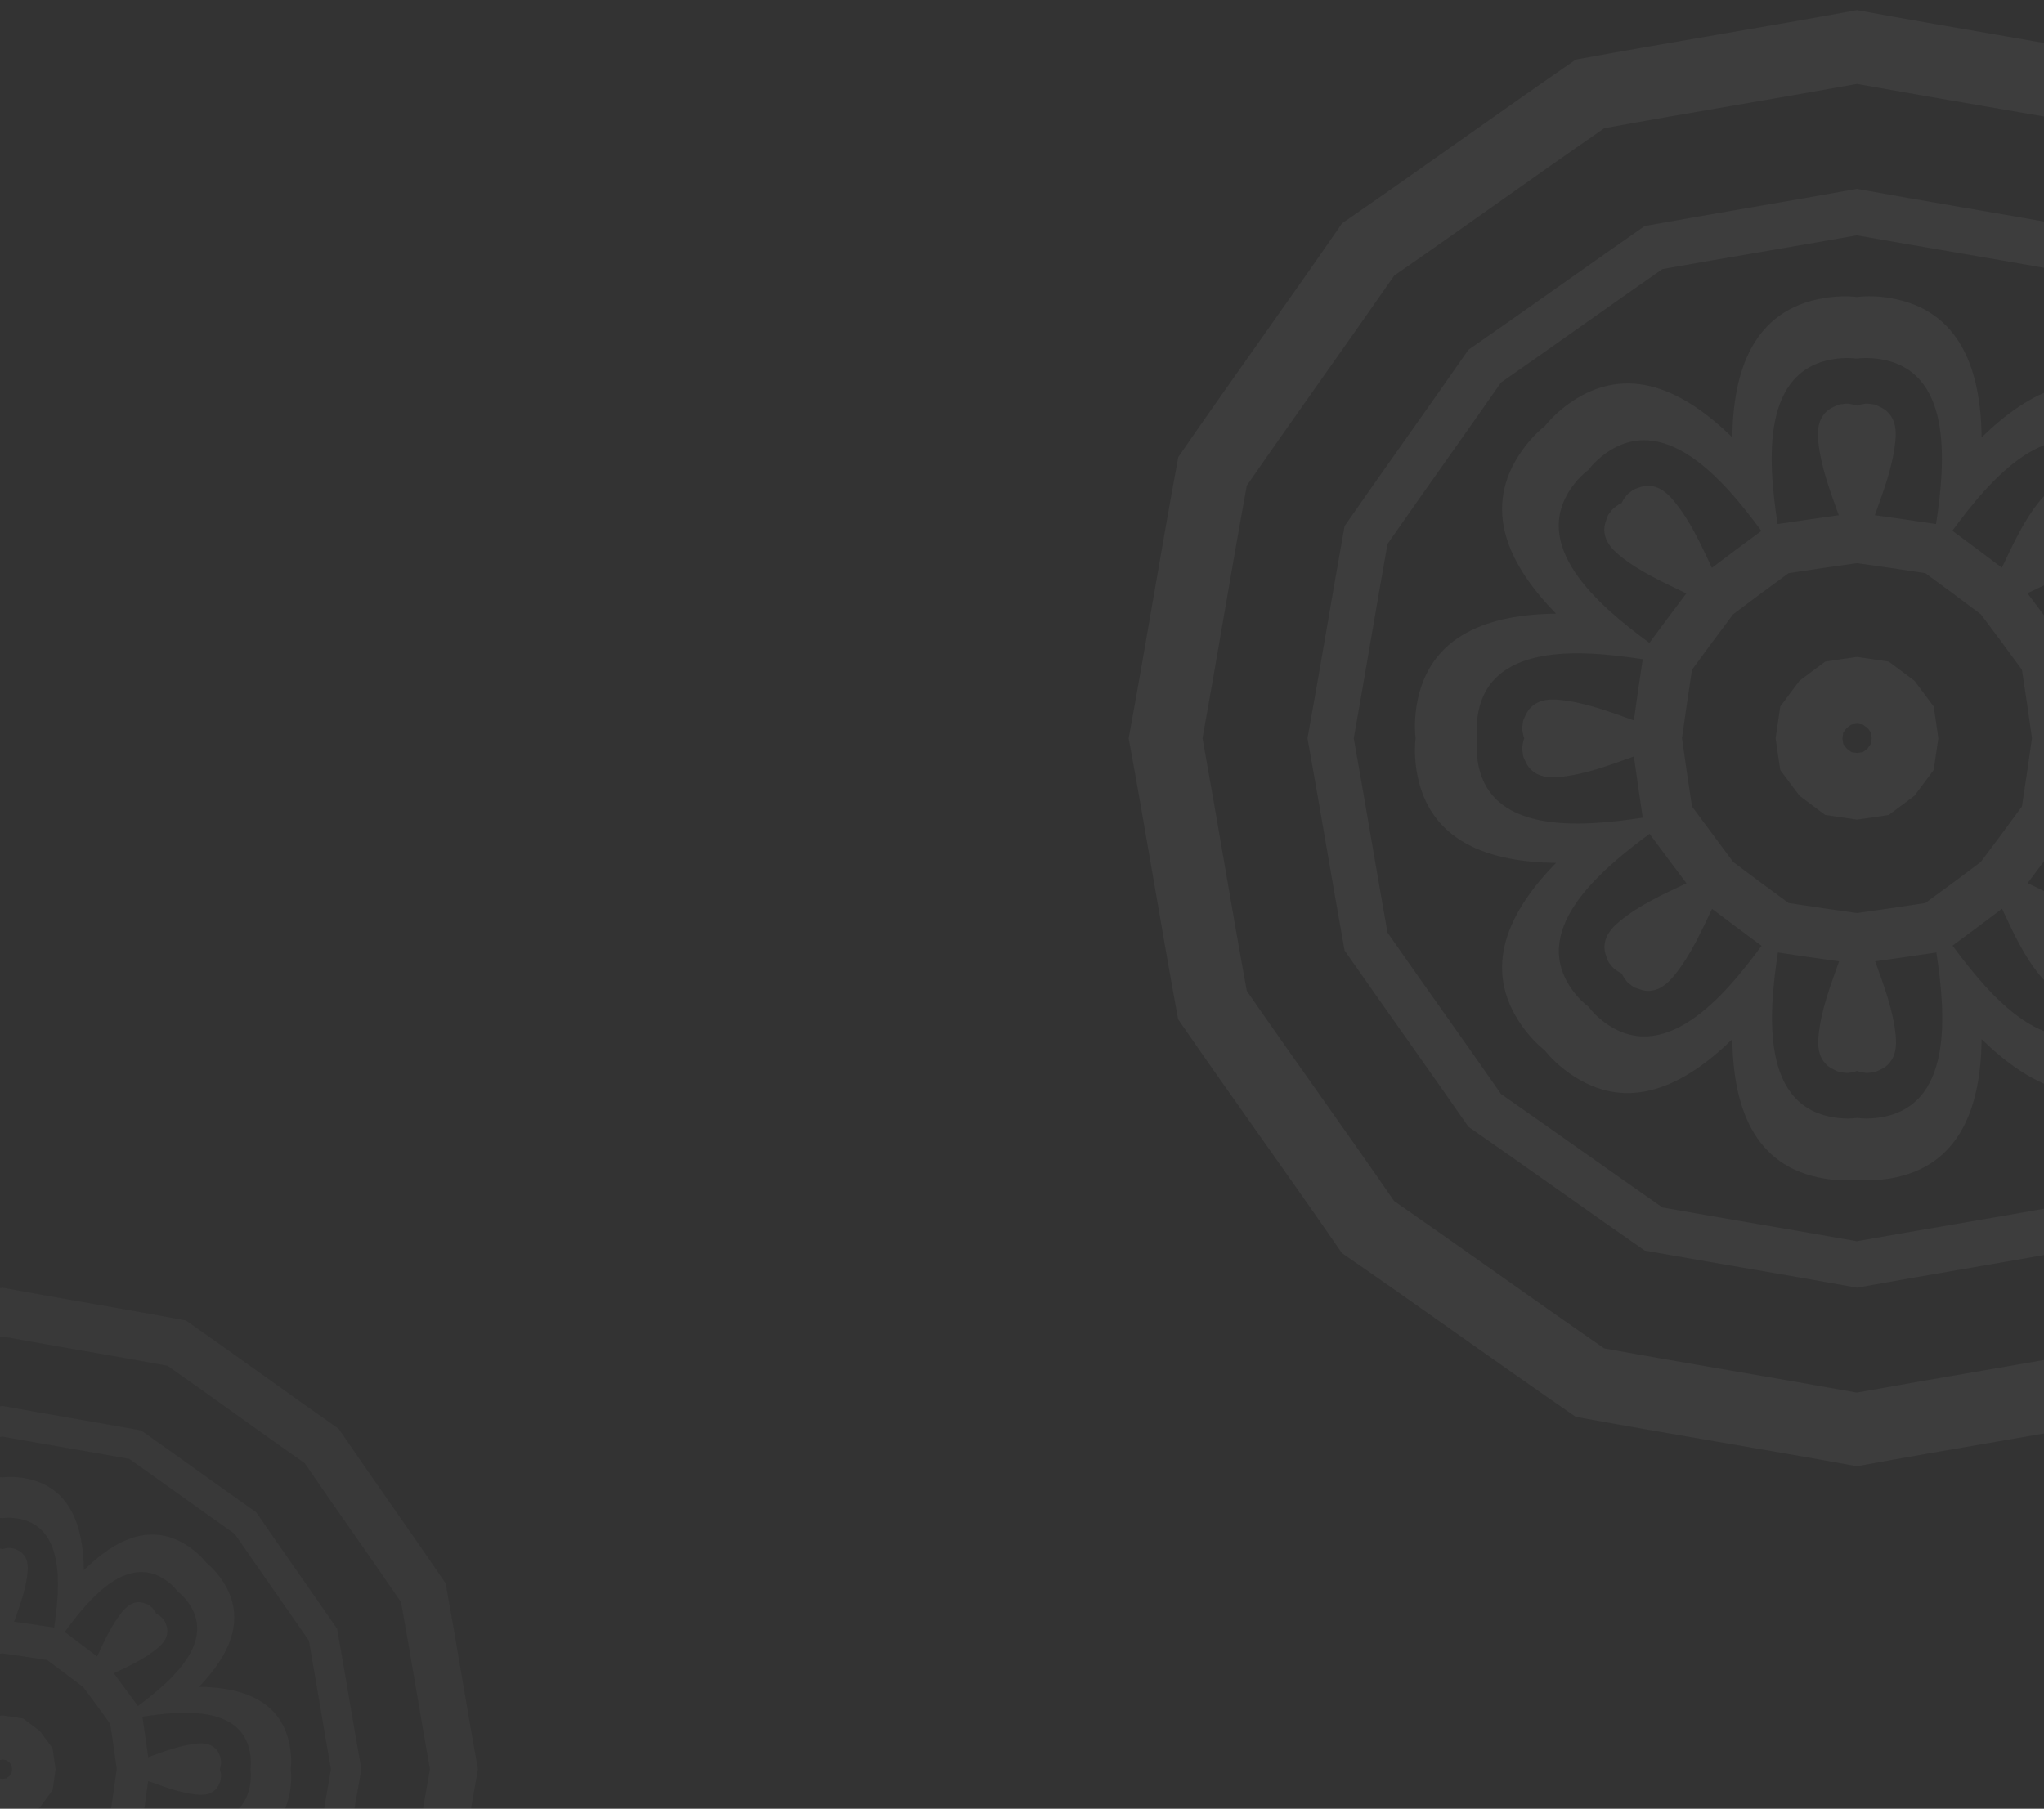 <svg width="174" height="154" viewBox="0 0 174 154" fill="none" xmlns="http://www.w3.org/2000/svg">
<rect x="0" y="0" width="174" height="154" fill="#333333" stroke="none"/>
<g clip-path="url(#clip0_8119_8)">
<path d="M96.079 62.859C97.544 70.826 98.824 78.822 100.29 86.788C104.885 93.461 109.637 100.019 114.232 106.692C120.904 111.287 127.463 116.039 134.135 120.634C142.102 122.099 150.097 123.38 158.064 124.845C166.031 123.38 174.027 122.099 181.994 120.634C188.666 116.039 195.225 111.287 201.897 106.692C206.492 100.019 211.244 93.461 215.839 86.788C217.304 78.822 218.585 70.826 220.05 62.859C218.585 54.892 217.304 46.897 215.839 38.93C211.244 32.258 206.492 25.699 201.897 19.027C195.225 14.431 188.666 9.68 181.994 5.084C174.041 3.605 166.046 2.324 158.079 0.859C150.112 2.324 142.116 3.605 134.149 5.07C127.477 9.665 120.918 14.417 114.246 19.012C109.651 25.685 104.899 32.243 100.304 38.916C98.824 46.883 97.544 54.892 96.079 62.859ZM106.137 84.37C104.828 77.214 103.661 70.015 102.367 62.859C103.661 55.689 104.828 48.504 106.137 41.348C110.277 35.359 114.531 29.455 118.685 23.465C124.674 19.325 130.578 15.057 136.568 10.917C143.724 9.609 150.923 8.442 158.079 7.147C165.249 8.442 172.433 9.609 179.589 10.917C185.579 15.057 191.483 19.311 197.472 23.465C201.612 29.455 205.88 35.359 210.02 41.348C211.329 48.504 212.496 55.703 213.79 62.859C212.482 70.015 211.315 77.214 210.006 84.37C205.866 90.359 201.612 96.263 197.458 102.253C191.469 106.393 185.565 110.661 179.575 114.801C172.419 116.11 165.22 117.276 158.064 118.571C150.894 117.276 143.71 116.11 136.554 114.801C130.564 110.661 124.66 106.407 118.671 102.253C114.545 96.263 110.277 90.359 106.137 84.37Z" fill="white" fill-opacity="0.05"/>
<path d="M151.15 62.859C151.278 63.755 151.406 64.666 151.548 65.562C152.089 66.288 152.63 67.028 153.185 67.753C153.91 68.294 154.636 68.849 155.375 69.389C156.272 69.517 157.182 69.659 158.079 69.787C158.975 69.659 159.885 69.531 160.782 69.389C161.507 68.849 162.247 68.308 162.973 67.753C163.513 67.028 164.068 66.302 164.609 65.562C164.737 64.666 164.879 63.755 165.007 62.859C164.879 61.963 164.751 61.052 164.609 60.156C164.068 59.43 163.527 58.691 162.973 57.965C162.247 57.425 161.521 56.87 160.782 56.329C159.885 56.201 158.975 56.059 158.079 55.931C157.182 56.059 156.272 56.187 155.375 56.329C154.65 56.87 153.91 57.41 153.185 57.965C152.644 58.691 152.089 59.416 151.548 60.156C151.42 61.052 151.278 61.949 151.15 62.859ZM156.912 63.343C156.884 63.186 156.869 63.016 156.841 62.859C156.869 62.703 156.884 62.532 156.912 62.375C157.012 62.247 157.111 62.119 157.211 61.977C157.339 61.877 157.467 61.778 157.609 61.693C157.766 61.664 157.936 61.65 158.093 61.621C158.249 61.65 158.42 61.664 158.576 61.693C158.705 61.792 158.833 61.892 158.975 61.977C159.074 62.105 159.174 62.233 159.259 62.375C159.288 62.532 159.302 62.703 159.331 62.859C159.302 63.016 159.288 63.186 159.259 63.343C159.16 63.471 159.06 63.599 158.975 63.741C158.847 63.841 158.719 63.94 158.576 64.04C158.42 64.068 158.249 64.083 158.093 64.111C157.936 64.083 157.766 64.068 157.609 64.04C157.481 63.94 157.353 63.841 157.211 63.741C157.097 63.599 157.012 63.471 156.912 63.343Z" fill="white" fill-opacity="0.05"/>
<path d="M111.301 62.859C112.382 68.877 113.378 74.909 114.46 80.927C117.959 85.949 121.516 90.914 125.001 95.936C130.024 99.422 134.989 102.993 140.011 106.478C146.029 107.559 152.061 108.541 158.079 109.637C164.096 108.555 170.129 107.559 176.146 106.478C181.169 102.978 186.134 99.422 191.156 95.936C194.641 90.914 198.212 85.949 201.698 80.927C202.779 74.909 203.761 68.877 204.856 62.859C203.775 56.841 202.779 50.809 201.698 44.791C198.198 39.769 194.641 34.804 191.156 29.782C186.134 26.297 181.169 22.726 176.146 19.24C170.129 18.159 164.096 17.177 158.079 16.082C152.061 17.163 146.029 18.159 140.011 19.24C134.989 22.74 130.024 26.297 125.001 29.782C121.516 34.804 117.945 39.769 114.46 44.791C113.378 50.809 112.397 56.841 111.301 62.859ZM144.037 68.664C143.738 66.729 143.454 64.794 143.183 62.845C143.454 60.91 143.738 58.961 144.037 57.026C145.189 55.447 146.356 53.868 147.537 52.303C149.102 51.122 150.666 49.956 152.26 48.803C154.195 48.504 156.13 48.22 158.079 47.95C160.013 48.22 161.962 48.504 163.897 48.803C165.476 49.956 167.056 51.122 168.621 52.303C169.801 53.868 170.968 55.433 172.12 57.026C172.419 58.961 172.704 60.896 172.974 62.845C172.704 64.78 172.419 66.729 172.12 68.664C170.968 70.243 169.801 71.822 168.621 73.387C167.056 74.568 165.491 75.734 163.897 76.887C161.962 77.185 160.028 77.47 158.079 77.74C156.144 77.47 154.195 77.185 152.26 76.887C150.681 75.734 149.102 74.568 147.537 73.387C146.37 71.822 145.203 70.243 144.037 68.664ZM129.611 64.04C129.582 63.841 129.597 63.855 129.625 64.097C129.668 64.396 129.668 64.367 129.611 64.011C129.611 64.026 129.611 64.026 129.611 64.04ZM138.787 83.815C138.631 83.701 138.645 83.701 138.844 83.858C139.086 84.043 139.057 84.028 138.773 83.801L138.787 83.815ZM159.259 91.312C159.06 91.341 159.074 91.327 159.316 91.298C159.615 91.256 159.587 91.256 159.231 91.312C159.245 91.312 159.245 91.312 159.259 91.312ZM179.035 82.15C178.921 82.307 178.921 82.293 179.077 82.094C179.262 81.852 179.248 81.88 179.02 82.165L179.035 82.15ZM186.532 61.678C186.56 61.877 186.56 61.863 186.518 61.621C186.475 61.323 186.475 61.351 186.532 61.707C186.532 61.693 186.532 61.678 186.532 61.678ZM177.37 41.903C177.526 42.017 177.512 42.017 177.313 41.861C177.071 41.675 177.1 41.69 177.384 41.917C177.384 41.903 177.37 41.903 177.37 41.903ZM156.898 34.392C157.097 34.363 157.083 34.377 156.827 34.406C156.528 34.448 156.556 34.448 156.912 34.392H156.898ZM137.123 43.568C137.236 43.411 137.236 43.425 137.08 43.625C136.895 43.866 136.909 43.838 137.137 43.553C137.123 43.553 137.123 43.568 137.123 43.568ZM129.611 61.707C129.654 61.351 129.668 61.308 129.625 61.621C129.597 61.863 129.597 61.877 129.611 61.678C129.611 61.678 129.611 61.693 129.611 61.707ZM137.137 82.165C136.909 81.88 136.895 81.852 137.08 82.094C137.236 82.293 137.236 82.307 137.123 82.15C137.123 82.15 137.123 82.165 137.137 82.165ZM156.926 91.312C156.571 91.27 156.528 91.256 156.841 91.298C157.083 91.327 157.097 91.327 156.912 91.312C156.898 91.312 156.912 91.312 156.926 91.312ZM177.384 83.801C177.1 84.028 177.071 84.043 177.313 83.858C177.512 83.701 177.526 83.701 177.37 83.815L177.384 83.801ZM186.532 64.011C186.489 64.367 186.475 64.41 186.518 64.097C186.546 63.855 186.546 63.841 186.532 64.04C186.532 64.026 186.532 64.026 186.532 64.011ZM179.02 43.553C179.248 43.838 179.262 43.866 179.077 43.625C178.921 43.425 178.921 43.411 179.035 43.568L179.02 43.553ZM159.231 34.392C159.587 34.434 159.629 34.448 159.316 34.406C159.074 34.377 159.06 34.377 159.259 34.392C159.245 34.392 159.245 34.392 159.231 34.392ZM138.773 41.917C139.057 41.69 139.086 41.675 138.844 41.861C138.645 42.017 138.631 42.017 138.787 41.903C138.787 41.903 138.773 41.903 138.773 41.917ZM129.753 62.859C129.682 63.044 129.639 63.243 129.611 63.457C129.568 63.67 129.582 63.883 129.625 64.097C129.625 64.267 129.668 64.424 129.739 64.581C129.91 64.95 130.024 65.235 130.322 65.519C130.991 66.174 131.859 66.231 132.741 66.16C134.946 65.946 137.023 65.15 139.086 64.41C139.328 66.145 139.584 67.881 139.84 69.617C134.533 70.428 126.524 71.096 125.756 64.538C125.684 63.94 125.684 63.386 125.756 62.873C125.684 62.361 125.684 61.806 125.756 61.209C126.524 54.65 134.533 55.319 139.84 56.13C139.57 57.865 139.328 59.601 139.086 61.337C137.009 60.597 134.946 59.8 132.741 59.587C131.859 59.502 130.991 59.573 130.322 60.227C130.024 60.512 129.91 60.796 129.739 61.166C129.668 61.323 129.625 61.479 129.625 61.65C129.582 61.863 129.568 62.077 129.611 62.29C129.639 62.475 129.682 62.674 129.753 62.859ZM138.047 42.828C137.862 42.913 137.692 43.013 137.521 43.155C137.336 43.269 137.194 43.425 137.08 43.61C136.966 43.738 136.867 43.866 136.824 44.023C136.696 44.407 136.568 44.677 136.568 45.104C136.582 46.029 137.151 46.698 137.834 47.267C139.541 48.675 141.576 49.571 143.553 50.525C142.5 51.919 141.448 53.327 140.409 54.736C136.084 51.563 129.952 46.37 134.035 41.178C134.405 40.708 134.804 40.324 135.216 40.011C135.529 39.598 135.913 39.2 136.383 38.83C141.561 34.733 146.754 40.879 149.941 45.204C148.532 46.242 147.124 47.281 145.73 48.348C144.791 46.356 143.895 44.336 142.472 42.629C141.903 41.946 141.234 41.377 140.309 41.362C139.897 41.362 139.612 41.476 139.228 41.619C139.072 41.675 138.929 41.761 138.816 41.875C138.631 41.989 138.488 42.131 138.36 42.316C138.232 42.472 138.133 42.643 138.047 42.828ZM158.079 34.534C157.894 34.463 157.694 34.42 157.481 34.392C157.268 34.349 157.054 34.363 156.841 34.406C156.67 34.406 156.514 34.448 156.357 34.52C155.987 34.69 155.703 34.804 155.418 35.103C154.764 35.771 154.707 36.639 154.778 37.521C154.991 39.727 155.788 41.804 156.528 43.866C154.792 44.108 153.057 44.364 151.321 44.62C150.51 39.314 149.841 31.304 156.4 30.536C156.997 30.465 157.552 30.465 158.064 30.536C158.577 30.465 159.131 30.465 159.729 30.536C166.287 31.304 165.619 39.314 164.808 44.62C163.072 44.35 161.337 44.108 159.601 43.866C160.341 41.789 161.137 39.727 161.351 37.521C161.436 36.639 161.365 35.771 160.711 35.103C160.426 34.804 160.141 34.69 159.772 34.52C159.615 34.448 159.459 34.406 159.288 34.406C159.074 34.363 158.861 34.349 158.648 34.392C158.463 34.42 158.264 34.463 158.079 34.534ZM178.11 42.828C178.024 42.643 177.925 42.472 177.783 42.301C177.669 42.117 177.512 41.974 177.327 41.861C177.199 41.747 177.071 41.647 176.915 41.604C176.531 41.476 176.26 41.348 175.834 41.348C174.909 41.362 174.24 41.932 173.671 42.614C172.263 44.322 171.366 46.356 170.413 48.334C169.019 47.281 167.61 46.228 166.202 45.19C169.375 40.865 174.567 34.733 179.76 38.816C180.23 39.186 180.614 39.584 180.927 39.997C181.339 40.31 181.738 40.694 182.107 41.163C186.205 46.342 180.059 51.535 175.734 54.721C174.695 53.313 173.643 51.904 172.59 50.51C174.582 49.571 176.602 48.675 178.309 47.252C178.992 46.683 179.561 46.029 179.575 45.09C179.575 44.677 179.461 44.393 179.319 44.009C179.262 43.852 179.177 43.71 179.063 43.596C178.949 43.411 178.793 43.269 178.622 43.141C178.451 43.013 178.295 42.913 178.11 42.828ZM186.404 62.859C186.475 62.674 186.518 62.475 186.546 62.262C186.589 62.048 186.575 61.835 186.532 61.621C186.532 61.451 186.489 61.294 186.418 61.138C186.247 60.768 186.134 60.483 185.835 60.199C185.166 59.544 184.298 59.487 183.416 59.559C181.211 59.772 179.134 60.569 177.071 61.308C176.829 59.573 176.573 57.837 176.317 56.101C181.624 55.291 189.633 54.622 190.402 61.18C190.473 61.778 190.473 62.333 190.402 62.845C190.473 63.357 190.473 63.912 190.402 64.509C189.633 71.068 181.624 70.399 176.317 69.588C176.588 67.853 176.829 66.117 177.071 64.381C179.148 65.121 181.211 65.918 183.416 66.131C184.298 66.217 185.166 66.145 185.835 65.491C186.134 65.207 186.247 64.922 186.418 64.552C186.489 64.396 186.532 64.239 186.532 64.068C186.575 63.855 186.589 63.642 186.546 63.428C186.518 63.243 186.475 63.044 186.404 62.859ZM178.11 82.89C178.295 82.805 178.465 82.705 178.636 82.563C178.821 82.449 178.963 82.293 179.077 82.108C179.191 81.98 179.291 81.852 179.333 81.695C179.461 81.311 179.589 81.041 179.589 80.614C179.575 79.689 179.006 79.021 178.323 78.452C176.616 77.043 174.582 76.147 172.604 75.194C173.657 73.799 174.71 72.391 175.748 70.983C180.073 74.155 186.205 79.348 182.122 84.541C181.752 85.01 181.353 85.394 180.941 85.707C180.628 86.12 180.244 86.518 179.774 86.888C174.596 90.985 169.403 84.839 166.216 80.514C167.625 79.476 169.033 78.437 170.427 77.37C171.366 79.362 172.263 81.382 173.685 83.09C174.254 83.772 174.923 84.341 175.848 84.356C176.26 84.356 176.545 84.242 176.929 84.1C177.085 84.043 177.228 83.957 177.342 83.844C177.526 83.73 177.669 83.573 177.797 83.403C177.911 83.232 178.024 83.075 178.11 82.89ZM158.079 91.184C158.264 91.256 158.463 91.298 158.676 91.327C158.89 91.369 159.103 91.355 159.316 91.312C159.487 91.312 159.644 91.27 159.8 91.199C160.17 91.028 160.454 90.914 160.739 90.615C161.393 89.947 161.45 89.079 161.379 88.197C161.166 85.992 160.369 83.915 159.629 81.852C161.365 81.61 163.101 81.354 164.836 81.098C165.647 86.404 166.316 94.414 159.757 95.182C159.16 95.253 158.605 95.253 158.093 95.182C157.581 95.253 157.026 95.253 156.428 95.182C149.87 94.414 150.538 86.404 151.349 81.098C153.085 81.368 154.821 81.61 156.556 81.852C155.817 83.929 155.02 85.992 154.806 88.197C154.721 89.079 154.792 89.947 155.447 90.615C155.731 90.914 156.016 91.028 156.386 91.199C156.542 91.27 156.699 91.312 156.869 91.312C157.083 91.355 157.296 91.369 157.51 91.327C157.694 91.298 157.894 91.256 158.079 91.184ZM138.047 82.89C138.133 83.075 138.232 83.246 138.375 83.417C138.488 83.602 138.645 83.744 138.83 83.858C138.958 83.972 139.086 84.071 139.242 84.114C139.627 84.242 139.897 84.37 140.324 84.37C141.248 84.356 141.917 83.787 142.486 83.104C143.895 81.397 144.791 79.362 145.744 77.385C147.138 78.437 148.547 79.49 149.955 80.529C146.783 84.854 141.59 90.985 136.397 86.902C135.928 86.532 135.543 86.134 135.23 85.721C134.818 85.408 134.42 85.024 134.05 84.555C129.952 79.376 136.098 74.184 140.423 70.997C141.462 72.405 142.515 73.814 143.567 75.208C141.576 76.147 139.555 77.043 137.848 78.466C137.165 79.035 136.596 79.704 136.582 80.628C136.582 81.041 136.696 81.325 136.838 81.71C136.895 81.866 136.98 82.008 137.094 82.122C137.208 82.307 137.365 82.449 137.535 82.577C137.692 82.691 137.862 82.805 138.047 82.89ZM120.506 62.859C120.406 63.713 120.435 64.637 120.591 65.647C121.601 71.765 126.879 73.401 132.456 73.472C128.558 77.47 125.983 82.35 129.597 87.4C130.194 88.225 130.834 88.894 131.503 89.435C132.029 90.103 132.712 90.743 133.538 91.341C138.588 94.954 143.468 92.379 147.465 88.481C147.537 94.058 149.173 99.336 155.29 100.346C156.3 100.517 157.225 100.531 158.079 100.432C158.932 100.531 159.857 100.503 160.867 100.346C166.985 99.336 168.621 94.058 168.692 88.481C172.689 92.379 177.569 94.954 182.62 91.341C183.445 90.743 184.113 90.103 184.654 89.435C185.323 88.908 185.963 88.225 186.56 87.4C190.174 82.35 187.599 77.47 183.701 73.472C189.278 73.401 194.556 71.765 195.566 65.647C195.737 64.637 195.751 63.713 195.651 62.859C195.751 62.005 195.722 61.081 195.566 60.071C194.556 53.953 189.278 52.317 183.701 52.246C187.599 48.248 190.174 43.368 186.56 38.318C185.963 37.493 185.323 36.824 184.654 36.284C184.128 35.615 183.445 34.975 182.62 34.377C177.569 30.764 172.689 33.339 168.692 37.237C168.621 31.66 166.985 26.382 160.867 25.372C159.857 25.201 158.932 25.187 158.079 25.286C157.225 25.187 156.3 25.215 155.29 25.372C149.173 26.382 147.537 31.66 147.465 37.237C143.468 33.339 138.588 30.764 133.538 34.377C132.712 34.975 132.044 35.615 131.503 36.284C130.834 36.81 130.194 37.493 129.597 38.318C125.983 43.368 128.558 48.248 132.456 52.246C126.879 52.317 121.601 53.953 120.591 60.071C120.435 61.081 120.406 62.005 120.506 62.859ZM118.116 79.405C117.134 73.899 116.224 68.365 115.242 62.859C116.224 57.339 117.134 51.819 118.116 46.313C121.317 41.718 124.575 37.166 127.776 32.57C132.371 29.369 136.923 26.111 141.519 22.91C147.024 21.929 152.559 21.018 158.064 20.037C163.584 21.018 169.104 21.929 174.61 22.91C179.205 26.111 183.758 29.369 188.353 32.57C191.554 37.166 194.812 41.718 198.013 46.313C198.995 51.819 199.905 57.353 200.887 62.859C199.905 68.365 198.995 73.899 198.013 79.405C194.812 84 191.554 88.552 188.353 93.148C183.758 96.349 179.205 99.607 174.61 102.808C169.104 103.789 163.57 104.7 158.064 105.681C152.544 104.7 147.024 103.789 141.519 102.808C136.923 99.607 132.371 96.349 127.776 93.148C124.589 88.552 121.317 84 118.116 79.405Z" fill="white" fill-opacity="0.05"/>
</g>
<g clip-path="url(#clip1_8119_8)">
<path d="M-40.291 150.637C-39.334 155.905 -38.497 161.192 -37.54 166.461C-34.538 170.873 -31.434 175.21 -28.433 179.623C-24.074 182.661 -19.79 185.804 -15.432 188.842C-10.227 189.811 -5.005 190.658 0.2 191.627C5.404 190.658 10.627 189.811 15.831 188.842C20.189 185.804 24.474 182.661 28.832 179.623C31.834 175.21 34.938 170.873 37.94 166.461C38.897 161.192 39.733 155.905 40.69 150.637C39.733 145.368 38.897 140.081 37.94 134.812C34.938 130.4 31.834 126.063 28.832 121.651C24.474 118.612 20.189 115.47 15.831 112.431C10.636 111.452 5.413 110.606 0.209 109.637C-4.995 110.606 -10.218 111.452 -15.422 112.421C-19.781 115.46 -24.065 118.602 -28.424 121.641C-31.425 126.054 -34.529 130.391 -37.531 134.803C-38.497 140.071 -39.334 145.368 -40.291 150.637ZM-33.721 164.861C-34.576 160.129 -35.338 155.369 -36.183 150.637C-35.338 145.895 -34.576 141.144 -33.721 136.412C-31.016 132.451 -28.238 128.547 -25.524 124.586C-21.612 121.848 -17.755 119.026 -13.842 116.288C-9.168 115.423 -4.466 114.651 0.209 113.795C4.893 114.651 9.586 115.423 14.26 116.288C18.173 119.026 22.029 121.839 25.942 124.586C28.646 128.547 31.434 132.451 34.139 136.412C34.994 141.144 35.756 145.904 36.601 150.637C35.746 155.369 34.984 160.129 34.129 164.861C31.425 168.822 28.646 172.727 25.933 176.687C22.02 179.425 18.163 182.247 14.251 184.985C9.577 185.851 4.874 186.622 0.2 187.478C-4.484 186.622 -9.177 185.851 -13.852 184.985C-17.764 182.247 -21.621 179.434 -25.533 176.687C-28.228 172.727 -31.016 168.822 -33.721 164.861Z" fill="white" fill-opacity="0.03"/>
<path d="M-4.317 150.637C-4.233 151.229 -4.15 151.831 -4.057 152.424C-3.703 152.904 -3.35 153.393 -2.988 153.873C-2.514 154.23 -2.04 154.597 -1.557 154.955C-0.971 155.04 -0.376 155.134 0.209 155.218C0.794 155.134 1.389 155.049 1.975 154.955C2.449 154.597 2.932 154.24 3.406 153.873C3.759 153.393 4.121 152.913 4.475 152.424C4.558 151.831 4.651 151.229 4.735 150.637C4.651 150.044 4.568 149.442 4.475 148.849C4.121 148.369 3.768 147.88 3.406 147.4C2.932 147.043 2.458 146.676 1.975 146.318C1.389 146.234 0.794 146.14 0.209 146.055C-0.376 146.14 -0.971 146.224 -1.557 146.318C-2.031 146.676 -2.514 147.033 -2.988 147.4C-3.341 147.88 -3.703 148.36 -4.057 148.849C-4.14 149.442 -4.233 150.034 -4.317 150.637ZM-0.553 150.956C-0.572 150.853 -0.581 150.74 -0.6 150.637C-0.581 150.533 -0.572 150.42 -0.553 150.317C-0.488 150.232 -0.423 150.147 -0.358 150.053C-0.274 149.987 -0.191 149.922 -0.098 149.865C0.005 149.846 0.116 149.837 0.218 149.818C0.321 149.837 0.432 149.846 0.534 149.865C0.618 149.931 0.702 149.997 0.794 150.053C0.86 150.138 0.925 150.223 0.98 150.317C0.999 150.42 1.008 150.533 1.027 150.637C1.008 150.74 0.999 150.853 0.98 150.956C0.915 151.041 0.85 151.126 0.794 151.22C0.711 151.286 0.627 151.352 0.534 151.417C0.432 151.436 0.321 151.446 0.218 151.464C0.116 151.446 0.005 151.436 -0.098 151.417C-0.181 151.352 -0.265 151.286 -0.358 151.22C-0.432 151.126 -0.488 151.041 -0.553 150.956Z" fill="white" fill-opacity="0.03"/>
<path d="M-30.347 150.637C-29.641 154.616 -28.991 158.605 -28.284 162.585C-25.998 165.906 -23.675 169.189 -21.398 172.51C-18.117 174.815 -14.874 177.176 -11.594 179.481C-7.662 180.196 -3.722 180.846 0.209 181.57C4.14 180.855 8.08 180.196 12.011 179.481C15.292 177.167 18.535 174.815 21.816 172.51C24.093 169.189 26.425 165.906 28.702 162.585C29.408 158.605 30.05 154.616 30.765 150.637C30.059 146.657 29.408 142.668 28.702 138.688C26.416 135.367 24.093 132.084 21.816 128.763C18.535 126.458 15.292 124.097 12.011 121.792C8.08 121.077 4.14 120.428 0.209 119.703C-3.722 120.418 -7.662 121.077 -11.594 121.792C-14.874 124.106 -18.117 126.458 -21.398 128.763C-23.675 132.084 -26.007 135.367 -28.284 138.688C-28.991 142.668 -29.632 146.657 -30.347 150.637ZM-8.964 154.475C-9.159 153.196 -9.345 151.916 -9.521 150.627C-9.345 149.348 -9.159 148.059 -8.964 146.779C-8.211 145.735 -7.449 144.691 -6.677 143.656C-5.655 142.875 -4.633 142.104 -3.592 141.341C-2.328 141.144 -1.064 140.956 0.209 140.777C1.473 140.956 2.746 141.144 4.01 141.341C5.041 142.104 6.073 142.875 7.095 143.656C7.867 144.691 8.629 145.726 9.381 146.779C9.577 148.059 9.762 149.338 9.939 150.627C9.762 151.907 9.577 153.196 9.381 154.475C8.629 155.519 7.867 156.564 7.095 157.598C6.073 158.379 5.051 159.151 4.01 159.913C2.746 160.11 1.482 160.299 0.209 160.477C-1.055 160.299 -2.328 160.11 -3.592 159.913C-4.624 159.151 -5.655 158.379 -6.677 157.598C-7.439 156.564 -8.201 155.519 -8.964 154.475ZM-18.387 151.417C-18.405 151.286 -18.396 151.295 -18.378 151.455C-18.35 151.653 -18.35 151.634 -18.387 151.399C-18.387 151.408 -18.387 151.408 -18.387 151.417ZM-12.393 164.495C-12.495 164.419 -12.486 164.419 -12.356 164.523C-12.198 164.645 -12.216 164.636 -12.402 164.485L-12.393 164.495ZM0.98 169.453C0.85 169.471 0.859 169.462 1.017 169.443C1.213 169.415 1.194 169.415 0.962 169.453C0.971 169.453 0.971 169.453 0.98 169.453ZM13.898 163.394C13.823 163.497 13.823 163.488 13.926 163.356C14.047 163.196 14.037 163.215 13.889 163.403L13.898 163.394ZM18.795 149.856C18.814 149.987 18.814 149.978 18.786 149.818C18.758 149.62 18.758 149.639 18.795 149.875C18.795 149.865 18.795 149.856 18.795 149.856ZM12.811 136.779C12.913 136.854 12.903 136.854 12.773 136.75C12.615 136.628 12.634 136.637 12.82 136.788C12.82 136.779 12.811 136.779 12.811 136.779ZM-0.562 131.811C-0.432 131.792 -0.442 131.802 -0.609 131.821C-0.804 131.849 -0.785 131.849 -0.553 131.811H-0.562ZM-13.48 137.879C-13.406 137.776 -13.406 137.785 -13.508 137.917C-13.629 138.077 -13.619 138.058 -13.471 137.87C-13.48 137.87 -13.48 137.879 -13.48 137.879ZM-18.387 149.875C-18.359 149.639 -18.35 149.611 -18.378 149.818C-18.396 149.978 -18.396 149.987 -18.387 149.856C-18.387 149.856 -18.387 149.865 -18.387 149.875ZM-13.471 163.403C-13.619 163.215 -13.629 163.196 -13.508 163.356C-13.406 163.488 -13.406 163.497 -13.48 163.394C-13.48 163.394 -13.48 163.403 -13.471 163.403ZM-0.544 169.453C-0.776 169.424 -0.804 169.415 -0.6 169.443C-0.442 169.462 -0.432 169.462 -0.553 169.453C-0.562 169.453 -0.553 169.453 -0.544 169.453ZM12.82 164.485C12.634 164.636 12.615 164.645 12.773 164.523C12.903 164.419 12.913 164.419 12.811 164.495L12.82 164.485ZM18.795 151.399C18.767 151.634 18.758 151.662 18.786 151.455C18.805 151.295 18.805 151.286 18.795 151.417C18.795 151.408 18.795 151.408 18.795 151.399ZM13.889 137.87C14.037 138.058 14.047 138.077 13.926 137.917C13.823 137.785 13.823 137.776 13.898 137.879L13.889 137.87ZM0.962 131.811C1.194 131.839 1.222 131.849 1.017 131.821C0.859 131.802 0.85 131.802 0.98 131.811C0.971 131.811 0.971 131.811 0.962 131.811ZM-12.402 136.788C-12.216 136.637 -12.198 136.628 -12.356 136.75C-12.486 136.854 -12.495 136.854 -12.393 136.779C-12.393 136.779 -12.402 136.779 -12.402 136.788ZM-18.294 150.637C-18.34 150.759 -18.368 150.891 -18.387 151.032C-18.415 151.173 -18.405 151.314 -18.378 151.455C-18.378 151.568 -18.35 151.671 -18.303 151.775C-18.192 152.02 -18.117 152.208 -17.922 152.396C-17.485 152.829 -16.919 152.866 -16.342 152.819C-14.902 152.678 -13.545 152.151 -12.198 151.662C-12.04 152.81 -11.872 153.958 -11.705 155.105C-15.171 155.642 -20.404 156.084 -20.905 151.747C-20.952 151.352 -20.952 150.985 -20.905 150.646C-20.952 150.307 -20.952 149.94 -20.905 149.545C-20.404 145.208 -15.171 145.65 -11.705 146.187C-11.882 147.334 -12.04 148.482 -12.198 149.63C-13.554 149.141 -14.902 148.614 -16.342 148.473C-16.919 148.416 -17.485 148.463 -17.922 148.896C-18.117 149.084 -18.192 149.272 -18.303 149.517C-18.35 149.62 -18.378 149.724 -18.378 149.837C-18.405 149.978 -18.415 150.119 -18.387 150.26C-18.368 150.383 -18.34 150.514 -18.294 150.637ZM-12.876 137.39C-12.997 137.447 -13.108 137.512 -13.22 137.607C-13.341 137.682 -13.434 137.785 -13.508 137.908C-13.582 137.992 -13.647 138.077 -13.675 138.18C-13.759 138.434 -13.842 138.613 -13.842 138.895C-13.833 139.507 -13.461 139.949 -13.015 140.325C-11.9 141.257 -10.571 141.85 -9.279 142.48C-9.967 143.402 -10.655 144.333 -11.333 145.265C-14.158 143.167 -18.164 139.733 -15.497 136.299C-15.255 135.988 -14.995 135.734 -14.725 135.527C-14.521 135.255 -14.27 134.991 -13.963 134.746C-10.581 132.037 -7.189 136.101 -5.107 138.961C-6.027 139.648 -6.947 140.335 -7.858 141.04C-8.471 139.723 -9.056 138.387 -9.986 137.258C-10.357 136.807 -10.794 136.431 -11.398 136.421C-11.668 136.421 -11.854 136.496 -12.105 136.59C-12.207 136.628 -12.3 136.685 -12.374 136.76C-12.495 136.835 -12.588 136.929 -12.671 137.051C-12.755 137.155 -12.82 137.268 -12.876 137.39ZM0.209 131.905C0.088 131.858 -0.042 131.83 -0.181 131.811C-0.321 131.783 -0.46 131.792 -0.6 131.821C-0.711 131.821 -0.813 131.849 -0.916 131.896C-1.157 132.009 -1.343 132.084 -1.529 132.282C-1.956 132.724 -1.994 133.298 -1.947 133.881C-1.808 135.339 -1.287 136.713 -0.804 138.077C-1.938 138.237 -3.072 138.406 -4.205 138.576C-4.735 135.066 -5.172 129.77 -0.888 129.262C-0.497 129.215 -0.135 129.215 0.2 129.262C0.534 129.215 0.897 129.215 1.287 129.262C5.571 129.77 5.134 135.066 4.605 138.576C3.471 138.397 2.337 138.237 1.203 138.077C1.687 136.703 2.207 135.339 2.346 133.881C2.402 133.298 2.356 132.724 1.928 132.282C1.742 132.084 1.556 132.009 1.315 131.896C1.213 131.849 1.11 131.821 0.999 131.821C0.859 131.792 0.72 131.783 0.581 131.811C0.46 131.83 0.33 131.858 0.209 131.905ZM13.294 137.39C13.238 137.268 13.173 137.155 13.08 137.042C13.006 136.92 12.903 136.826 12.783 136.75C12.699 136.675 12.615 136.609 12.513 136.581C12.262 136.496 12.086 136.412 11.807 136.412C11.203 136.421 10.766 136.797 10.394 137.249C9.474 138.378 8.889 139.723 8.266 141.031C7.355 140.335 6.435 139.639 5.515 138.952C7.588 136.092 10.98 132.037 14.372 134.737C14.678 134.982 14.929 135.245 15.134 135.518C15.403 135.725 15.664 135.979 15.905 136.289C18.582 139.714 14.567 143.148 11.742 145.255C11.063 144.324 10.376 143.392 9.688 142.47C10.989 141.85 12.309 141.257 13.424 140.316C13.87 139.94 14.242 139.507 14.251 138.886C14.251 138.613 14.177 138.425 14.084 138.171C14.047 138.067 13.991 137.973 13.916 137.898C13.842 137.776 13.74 137.682 13.628 137.597C13.517 137.512 13.415 137.447 13.294 137.39ZM18.712 150.637C18.758 150.514 18.786 150.383 18.805 150.241C18.833 150.1 18.823 149.959 18.795 149.818C18.795 149.705 18.767 149.602 18.721 149.498C18.61 149.254 18.535 149.065 18.34 148.877C17.903 148.444 17.336 148.407 16.76 148.454C15.32 148.595 13.963 149.122 12.615 149.611C12.457 148.463 12.29 147.316 12.123 146.168C15.589 145.632 20.821 145.189 21.323 149.526C21.37 149.922 21.37 150.288 21.323 150.627C21.37 150.966 21.37 151.333 21.323 151.728C20.821 156.065 15.589 155.623 12.123 155.087C12.299 153.939 12.457 152.791 12.615 151.643C13.972 152.132 15.32 152.659 16.76 152.8C17.336 152.857 17.903 152.81 18.34 152.377C18.535 152.189 18.61 152.001 18.721 151.756C18.767 151.653 18.795 151.549 18.795 151.436C18.823 151.295 18.833 151.154 18.805 151.013C18.786 150.891 18.758 150.759 18.712 150.637ZM13.294 163.883C13.415 163.827 13.526 163.761 13.638 163.667C13.758 163.591 13.851 163.488 13.926 163.366C14 163.281 14.065 163.196 14.093 163.093C14.177 162.839 14.26 162.66 14.26 162.378C14.251 161.766 13.879 161.324 13.433 160.948C12.318 160.016 10.989 159.424 9.697 158.793C10.385 157.871 11.073 156.94 11.751 156.009C14.576 158.106 18.582 161.54 15.915 164.974C15.673 165.285 15.413 165.539 15.143 165.746C14.939 166.019 14.688 166.282 14.381 166.527C10.998 169.236 7.606 165.172 5.525 162.312C6.445 161.625 7.365 160.938 8.275 160.233C8.889 161.55 9.474 162.886 10.404 164.015C10.775 164.466 11.212 164.843 11.816 164.852C12.086 164.852 12.272 164.777 12.523 164.683C12.625 164.645 12.718 164.589 12.792 164.513C12.913 164.438 13.006 164.335 13.089 164.222C13.164 164.109 13.238 164.005 13.294 163.883ZM0.209 169.368C0.33 169.415 0.46 169.443 0.599 169.462C0.739 169.49 0.878 169.481 1.017 169.453C1.129 169.453 1.231 169.424 1.333 169.377C1.575 169.264 1.761 169.189 1.947 168.992C2.374 168.549 2.411 167.975 2.365 167.392C2.226 165.934 1.705 164.56 1.222 163.196C2.356 163.036 3.489 162.867 4.623 162.698C5.153 166.207 5.59 171.503 1.306 172.012C0.915 172.059 0.553 172.059 0.218 172.012C-0.116 172.059 -0.479 172.059 -0.869 172.012C-5.153 171.503 -4.716 166.207 -4.187 162.698C-3.053 162.876 -1.919 163.036 -0.785 163.196C-1.269 164.57 -1.789 165.934 -1.929 167.392C-1.984 167.975 -1.938 168.549 -1.51 168.992C-1.324 169.189 -1.139 169.264 -0.897 169.377C-0.795 169.424 -0.693 169.453 -0.581 169.453C-0.442 169.481 -0.302 169.49 -0.163 169.462C-0.042 169.443 0.088 169.415 0.209 169.368ZM-12.876 163.883C-12.82 164.005 -12.755 164.118 -12.662 164.231C-12.588 164.353 -12.486 164.447 -12.365 164.523C-12.281 164.598 -12.198 164.664 -12.095 164.692C-11.844 164.777 -11.668 164.861 -11.389 164.861C-10.785 164.852 -10.348 164.476 -9.976 164.024C-9.056 162.895 -8.471 161.55 -7.848 160.242C-6.938 160.938 -6.018 161.634 -5.098 162.321C-7.17 165.181 -10.562 169.236 -13.954 166.536C-14.261 166.291 -14.512 166.028 -14.716 165.755C-14.986 165.548 -15.246 165.294 -15.487 164.984C-18.164 161.559 -14.149 158.125 -11.324 156.018C-10.646 156.949 -9.958 157.881 -9.27 158.803C-10.571 159.424 -11.891 160.016 -13.006 160.957C-13.452 161.333 -13.824 161.776 -13.833 162.387C-13.833 162.66 -13.759 162.848 -13.666 163.102C-13.629 163.206 -13.573 163.3 -13.499 163.375C-13.424 163.497 -13.322 163.591 -13.21 163.676C-13.108 163.751 -12.997 163.827 -12.876 163.883ZM-24.335 150.637C-24.4 151.201 -24.381 151.813 -24.279 152.481C-23.619 156.526 -20.171 157.608 -16.528 157.655C-19.075 160.299 -20.757 163.525 -18.396 166.865C-18.006 167.411 -17.588 167.853 -17.151 168.211C-16.807 168.653 -16.361 169.076 -15.822 169.471C-12.523 171.861 -9.335 170.158 -6.724 167.58C-6.677 171.268 -5.609 174.759 -1.613 175.427C-0.953 175.539 -0.349 175.549 0.209 175.483C0.767 175.549 1.371 175.53 2.03 175.427C6.027 174.759 7.095 171.268 7.142 167.58C9.753 170.158 12.941 171.861 16.24 169.471C16.779 169.076 17.216 168.653 17.569 168.211C18.006 167.863 18.424 167.411 18.814 166.865C21.174 163.525 19.492 160.299 16.946 157.655C20.589 157.608 24.037 156.526 24.697 152.481C24.808 151.813 24.817 151.201 24.752 150.637C24.817 150.072 24.799 149.461 24.697 148.793C24.037 144.747 20.589 143.665 16.946 143.618C19.492 140.975 21.174 137.748 18.814 134.408C18.424 133.862 18.006 133.42 17.569 133.062C17.225 132.62 16.779 132.197 16.24 131.802C12.941 129.412 9.753 131.115 7.142 133.693C7.095 130.005 6.027 126.514 2.03 125.847C1.371 125.734 0.767 125.724 0.209 125.79C-0.349 125.724 -0.953 125.743 -1.613 125.847C-5.609 126.514 -6.677 130.005 -6.724 133.693C-9.335 131.115 -12.523 129.412 -15.822 131.802C-16.361 132.197 -16.798 132.62 -17.151 133.062C-17.588 133.411 -18.006 133.862 -18.396 134.408C-20.757 137.748 -19.075 140.975 -16.528 143.618C-20.171 143.665 -23.619 144.747 -24.279 148.793C-24.381 149.461 -24.4 150.072 -24.335 150.637ZM-25.896 161.578C-26.537 157.937 -27.132 154.277 -27.773 150.637C-27.132 146.986 -26.537 143.336 -25.896 139.695C-23.805 136.656 -21.677 133.646 -19.586 130.607C-16.584 128.49 -13.61 126.336 -10.608 124.219C-7.012 123.57 -3.397 122.968 0.2 122.319C3.805 122.968 7.411 123.57 11.008 124.219C14.009 126.336 16.983 128.49 19.985 130.607C22.076 133.646 24.204 136.656 26.295 139.695C26.936 143.336 27.531 146.996 28.172 150.637C27.531 154.277 26.936 157.937 26.295 161.578C24.204 164.617 22.076 167.627 19.985 170.666C16.983 172.783 14.009 174.937 11.008 177.054C7.411 177.703 3.796 178.305 0.2 178.955C-3.406 178.305 -7.012 177.703 -10.608 177.054C-13.61 174.937 -16.584 172.783 -19.586 170.666C-21.667 167.627 -23.805 164.617 -25.896 161.578Z" fill="white" fill-opacity="0.03"/>
</g>
<defs>
<clipPath id="clip0_8119_8">
<rect width="124" height="124" fill="white" transform="translate(96.079 0.859)"/>
</clipPath>
<clipPath id="clip1_8119_8">
<rect width="81" height="82" fill="white" transform="translate(-40.291 109.637)"/>
</clipPath>
</defs>
</svg>
